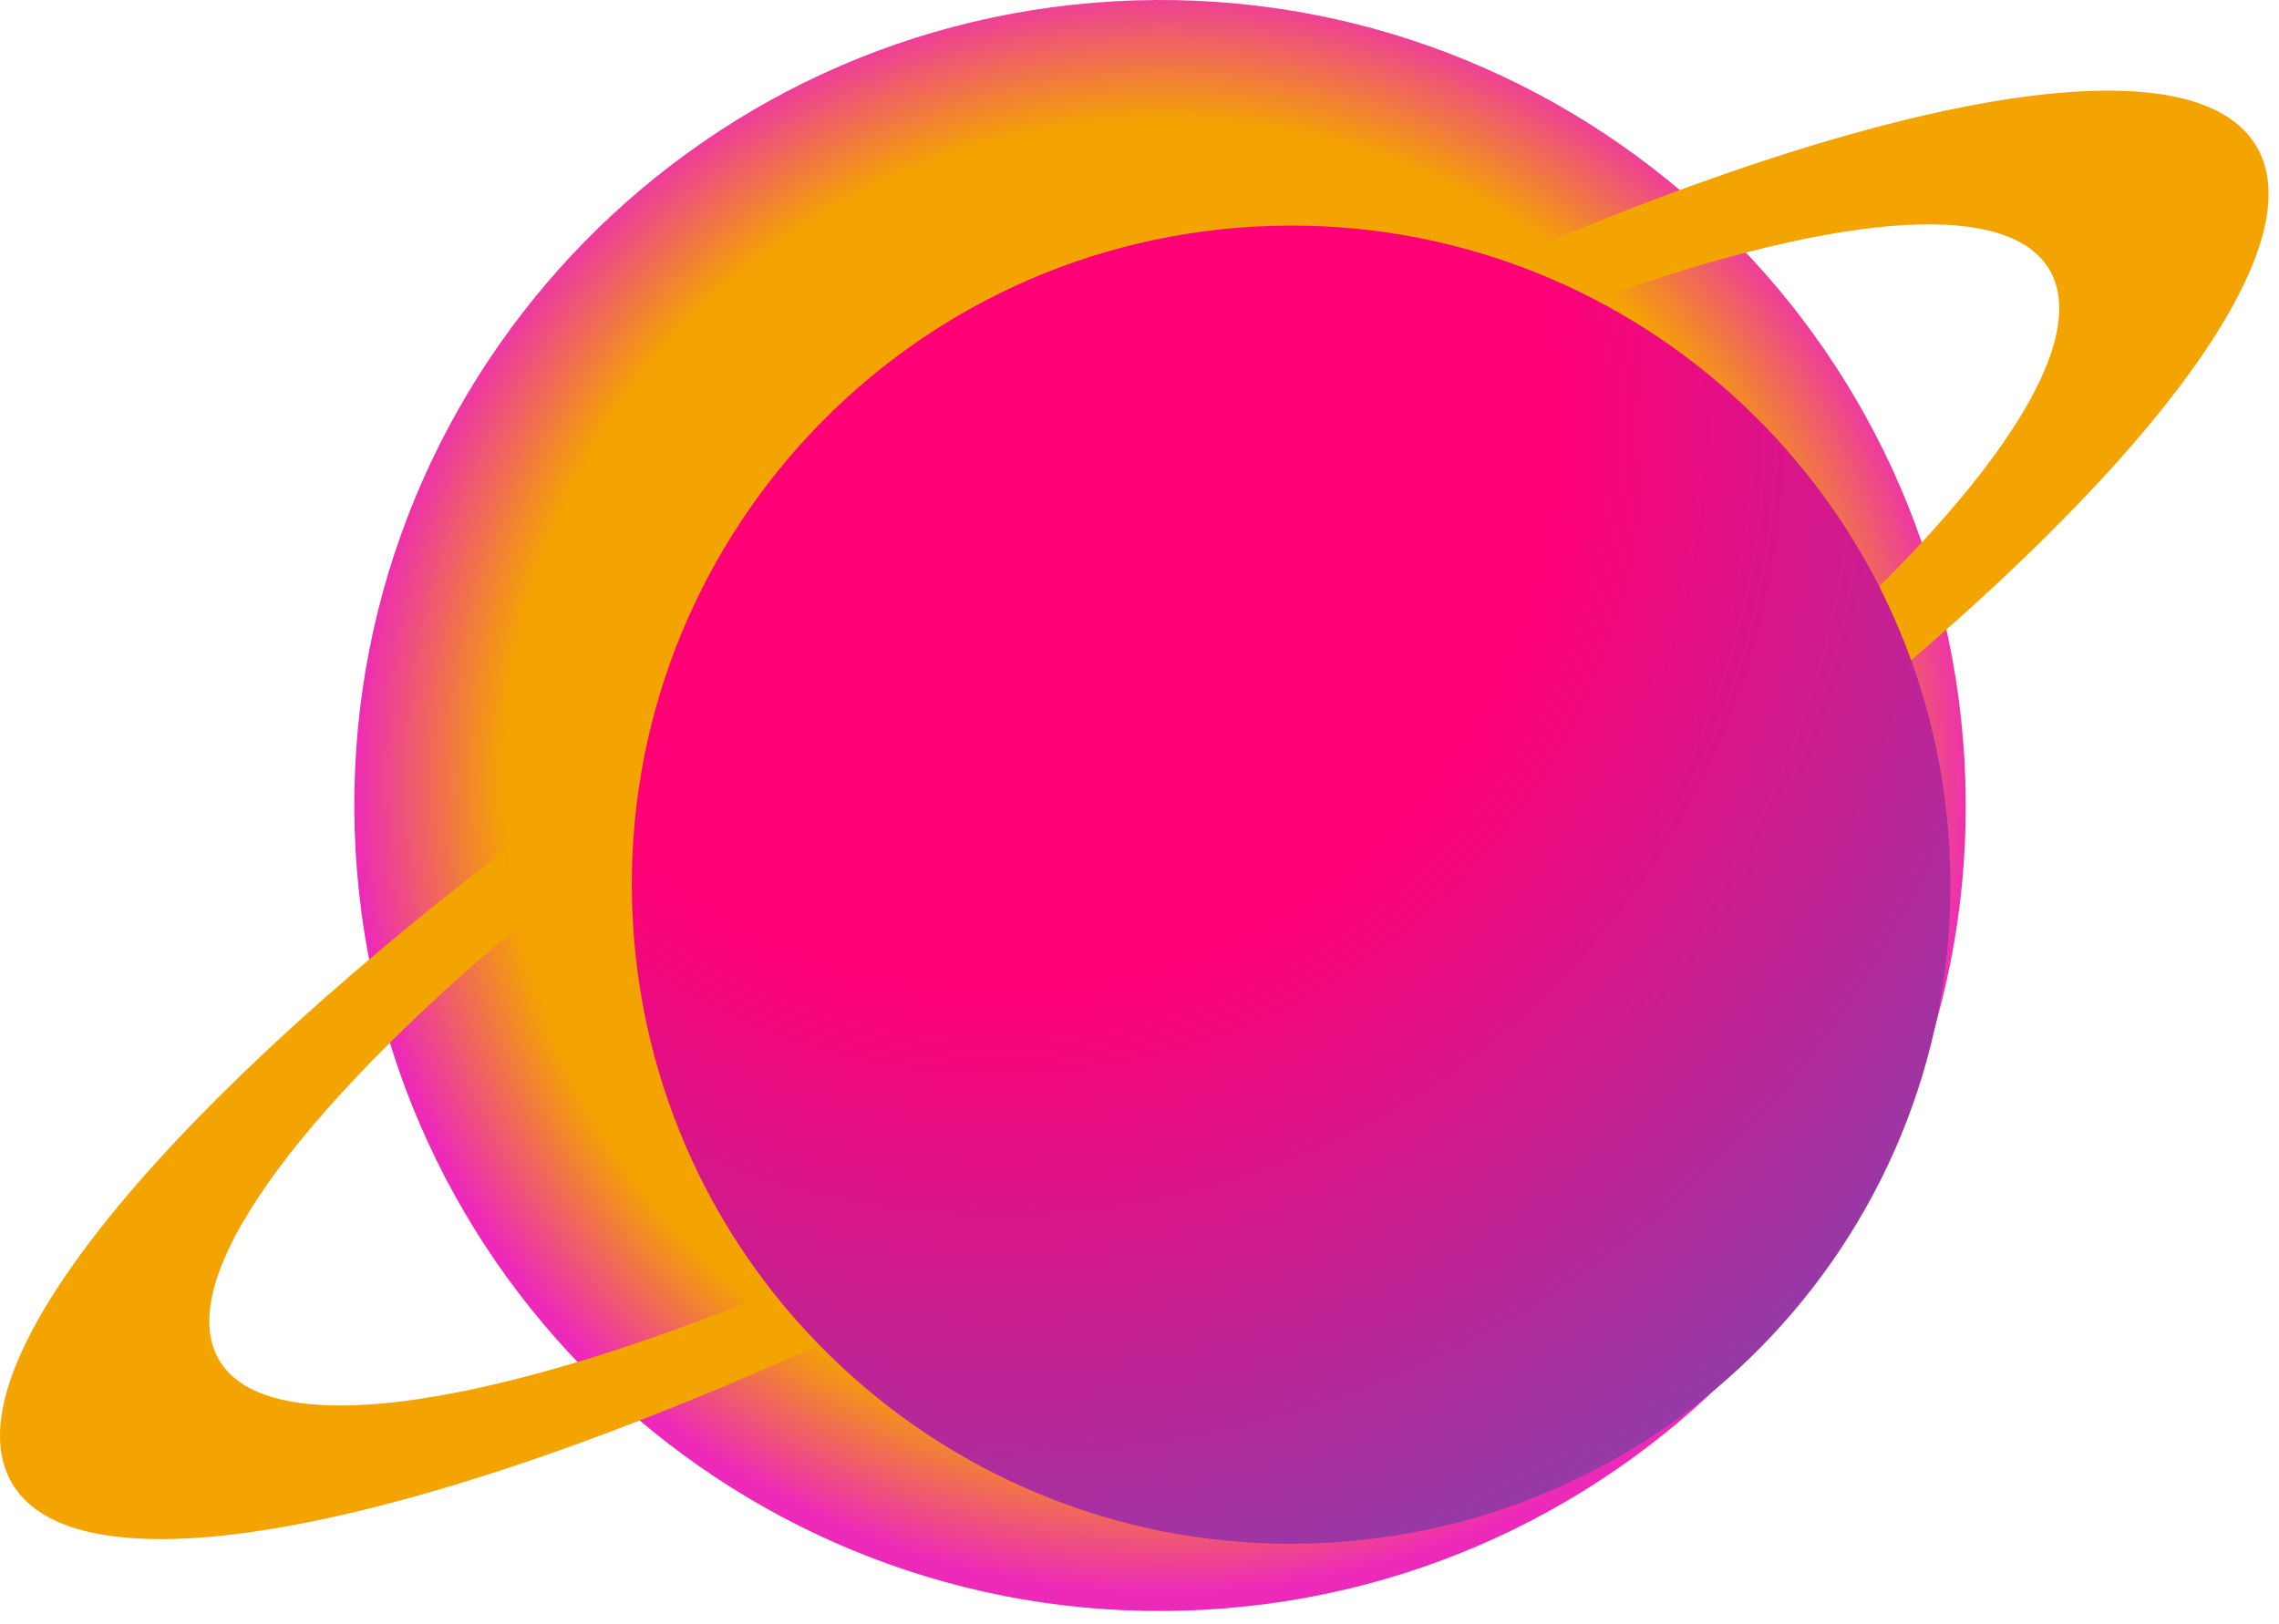 <svg width="101" height="72" viewBox="0 0 101 72" fill="none" xmlns="http://www.w3.org/2000/svg">
<g id="planet5">
<g id="g20238">
<g id="g20244">
<g id="g20258">
<g id="g20256" opacity="0.45">
<g id="g20254" opacity="0.45">
<path id="path20252" opacity="0.45" d="M23.69 38.781C22.773 22.671 35.089 8.867 51.199 7.949C59.33 7.487 66.87 10.397 72.465 15.461C66.761 9.535 58.606 6.033 49.749 6.537C33.638 7.455 21.322 21.259 22.239 37.369C22.694 45.349 26.313 52.395 31.805 57.367C27.134 52.512 24.103 46.035 23.69 38.781Z" fill="#F4A400"/>
</g>
</g>
</g>
</g>
<g id="g20260">
<g id="g20274">
<g id="g20272" opacity="0.45">
<g id="g20270" opacity="0.45">
<path id="path20268" opacity="0.45" d="M35.104 52.447C34.29 38.165 45.21 25.926 59.493 25.113C66.473 24.715 72.96 27.125 77.868 31.354C75.152 19.195 63.966 10.438 51.122 11.169C36.84 11.982 25.92 24.221 26.733 38.503C27.149 45.807 30.557 52.227 35.693 56.653C35.389 55.29 35.185 53.887 35.104 52.447Z" fill="#F4A400"/>
</g>
</g>
</g>
</g>
<g id="g20276">
<g id="g20312">
<g id="g20310" opacity="0.5">
<g id="g20308" opacity="0.5">
<g id="g20306" opacity="0.5">
<g id="g20304" opacity="0.5">
<g id="g20302" opacity="0.5">
<path id="path20300" opacity="0.5" d="M68.227 11.824C69.171 14.311 69.758 16.98 69.917 19.776C70.754 34.474 59.517 47.068 44.819 47.904C35.735 48.422 27.461 44.324 22.262 37.652C23.326 53.623 37.055 65.791 53.07 64.879C69.181 63.962 81.498 50.157 80.581 34.047C80.053 24.785 75.262 16.784 68.227 11.824" fill="url(#paint0_radial)"/>
</g>
</g>
</g>
</g>
</g>
</g>
</g>
<g id="g20314">
<g id="g20350">
<g id="g20348" opacity="0.5">
<g id="g20346" opacity="0.5">
<g id="g20344" opacity="0.5">
<g id="g20342" opacity="0.5">
<g id="g20340" opacity="0.5">
<path id="path20338" opacity="0.5" d="M75.114 21.852C76.27 24.636 76.99 27.656 77.17 30.837C78.035 46.027 66.423 59.04 51.234 59.906C40.622 60.51 31.081 55.019 25.995 46.477C30.365 56.972 40.991 64.075 52.986 63.391C68.175 62.527 79.787 49.512 78.923 34.323C78.663 29.76 77.297 25.527 75.114 21.852Z" fill="url(#paint1_radial)"/>
</g>
</g>
</g>
</g>
</g>
</g>
</g>
<g id="g20352">
<g id="g20388">
<g id="g20386" opacity="0.5">
<g id="g20384" opacity="0.5">
<g id="g20382" opacity="0.5">
<g id="g20380" opacity="0.5">
<g id="g20378" opacity="0.5">
<path id="path20376" opacity="0.5" d="M51.554 21.797C49.527 21.125 47.491 21.763 47.007 23.22C46.525 24.679 47.775 26.405 49.803 27.078C51.83 27.751 53.865 27.113 54.349 25.655C54.833 24.197 53.581 22.471 51.554 21.797ZM69.711 21.059C68.659 24.23 64.233 25.615 59.825 24.152C55.417 22.689 52.695 18.933 53.747 15.763C54.799 12.592 59.225 11.208 63.634 12.669C68.042 14.132 70.763 17.888 69.711 21.059Z" fill="url(#paint2_radial)"/>
</g>
</g>
</g>
</g>
</g>
</g>
</g>
<g id="g20390">
<g id="g20426">
<g id="g20424" opacity="0.5">
<g id="g20422" opacity="0.5">
<g id="g20420" opacity="0.5">
<g id="g20418" opacity="0.5">
<g id="g20416" opacity="0.5">
<path id="path20414" opacity="0.5" d="M51.554 21.797C49.527 21.125 47.491 21.763 47.007 23.22C46.935 23.439 46.914 23.664 46.915 23.891C47.733 22.96 49.379 22.625 51.034 23.175C52.757 23.747 53.907 25.079 53.921 26.361C54.105 26.152 54.261 25.923 54.349 25.655C54.833 24.198 53.581 22.471 51.554 21.797" fill="url(#paint3_radial)"/>
</g>
</g>
</g>
</g>
</g>
</g>
</g>
<g id="g20428">
<g id="g20464">
<g id="g20462" opacity="0.5">
<g id="g20460" opacity="0.5">
<g id="g20458" opacity="0.5">
<g id="g20456" opacity="0.5">
<g id="g20454" opacity="0.5">
<path id="path20452" opacity="0.5" d="M63.634 12.669C59.225 11.208 54.798 12.592 53.747 15.763C53.685 15.95 53.639 16.137 53.603 16.327C55.091 13.747 59.105 12.717 63.113 14.047C67.263 15.423 69.915 18.832 69.335 21.872C69.483 21.615 69.615 21.347 69.711 21.059C70.763 17.888 68.042 14.132 63.634 12.669" fill="url(#paint4_radial)"/>
</g>
</g>
</g>
</g>
</g>
</g>
</g>
<g id="g20466">
<g id="g20502">
<g id="g20500" opacity="0.5">
<g id="g20498" opacity="0.5">
<g id="g20496" opacity="0.5">
<g id="g20494" opacity="0.5">
<g id="g20492" opacity="0.5">
<path id="path20490" opacity="0.5" d="M62.015 53.536C61.979 56.148 59.006 58.224 55.375 58.173C51.745 58.123 48.831 55.965 48.867 53.355C48.903 50.743 51.875 48.667 55.506 48.718C59.137 48.768 62.051 50.925 62.015 53.536Z" fill="url(#paint5_radial)"/>
</g>
</g>
</g>
</g>
</g>
</g>
</g>
<g id="g20504">
<g id="g20540">
<g id="g20538" opacity="0.5">
<g id="g20536" opacity="0.5">
<g id="g20534" opacity="0.5">
<g id="g20532" opacity="0.5">
<g id="g20530" opacity="0.5">
<path id="path20528" opacity="0.5" d="M61.363 51.443C61.377 51.575 61.389 51.708 61.386 51.843C61.35 54.453 58.378 56.529 54.747 56.48C52.158 56.444 49.941 55.334 48.89 53.755C49.139 56.183 51.933 58.126 55.375 58.173C59.006 58.224 61.979 56.148 62.015 53.536C62.025 52.787 61.786 52.079 61.363 51.443" fill="url(#paint6_radial)"/>
</g>
</g>
</g>
</g>
</g>
</g>
</g>
<g id="g20542">
<g id="g20578">
<g id="g20576" opacity="0.5">
<g id="g20574" opacity="0.5">
<g id="g20572" opacity="0.5">
<g id="g20570" opacity="0.5">
<g id="g20568" opacity="0.5">
<path id="path20566" opacity="0.5" d="M70.131 31.731C69.509 33.304 69.571 34.804 70.271 35.08C70.97 35.358 72.042 34.306 72.665 32.732C73.286 31.159 73.225 29.659 72.525 29.383C71.826 29.105 70.754 30.157 70.131 31.731ZM73.351 27.181C73.919 29.456 75.198 31.095 76.209 30.841C77.219 30.59 77.578 28.541 77.01 26.267C76.442 23.994 75.162 22.355 74.151 22.607C73.142 22.86 72.782 24.908 73.351 27.181ZM69.699 52.536C68.493 53.721 67.941 55.117 68.467 55.654C68.994 56.191 70.401 55.664 71.607 54.479C72.815 53.293 73.366 51.898 72.839 51.36C72.313 50.824 70.907 51.349 69.699 52.536ZM76.485 32.716C78.442 33.368 78.841 37.469 77.373 41.876C75.905 46.283 73.127 49.325 71.169 48.673C69.21 48.022 68.813 43.92 70.281 39.514C71.749 35.107 74.526 32.064 76.485 32.716Z" fill="url(#paint7_radial)"/>
</g>
</g>
</g>
</g>
</g>
</g>
</g>
<g id="g20580">
<g id="g20616">
<g id="g20614" opacity="0.5">
<g id="g20612" opacity="0.5">
<g id="g20610" opacity="0.5">
<g id="g20608" opacity="0.5">
<g id="g20606" opacity="0.5">
<path id="path20604" opacity="0.5" d="M75.817 26.081C76.343 28.187 76.067 30.079 75.222 30.552C75.558 30.799 75.897 30.92 76.209 30.841C77.219 30.589 77.579 28.541 77.01 26.267C76.442 23.993 75.162 22.355 74.153 22.607C74.077 22.625 74.013 22.674 73.946 22.711C74.693 23.263 75.425 24.512 75.817 26.081Z" fill="url(#paint8_radial)"/>
</g>
</g>
</g>
</g>
</g>
</g>
</g>
<g id="g20618">
<g id="g20654">
<g id="g20652" opacity="0.5">
<g id="g20650" opacity="0.5">
<g id="g20648" opacity="0.5">
<g id="g20646" opacity="0.5">
<g id="g20644" opacity="0.5">
<path id="path20642" opacity="0.5" d="M71.47 32.547C71.065 33.572 70.469 34.367 69.91 34.727C70.001 34.892 70.118 35.02 70.271 35.08C70.97 35.357 72.042 34.305 72.665 32.732C73.286 31.159 73.225 29.659 72.525 29.383C72.282 29.287 71.991 29.359 71.693 29.551C72.019 30.143 71.957 31.317 71.47 32.547Z" fill="url(#paint9_radial)"/>
</g>
</g>
</g>
</g>
</g>
</g>
</g>
<g id="g20656">
<g id="g20692">
<g id="g20690" opacity="0.5">
<g id="g20688" opacity="0.5">
<g id="g20686" opacity="0.5">
<g id="g20684" opacity="0.5">
<g id="g20682" opacity="0.5">
<path id="path20680" opacity="0.5" d="M71.694 51.254C72.115 51.834 71.571 53.156 70.414 54.294C69.747 54.947 69.026 55.391 68.419 55.576C68.437 55.6 68.446 55.632 68.467 55.654C68.994 56.191 70.401 55.664 71.607 54.479C72.815 53.293 73.366 51.898 72.839 51.36C72.603 51.12 72.186 51.103 71.694 51.254" fill="url(#paint10_radial)"/>
</g>
</g>
</g>
</g>
</g>
</g>
</g>
<g id="g20694">
<g id="g20730">
<g id="g20728" opacity="0.5">
<g id="g20726" opacity="0.5">
<g id="g20724" opacity="0.5">
<g id="g20722" opacity="0.5">
<g id="g20720" opacity="0.5">
<path id="path20718" opacity="0.5" d="M76.485 32.716C76.199 32.621 75.897 32.614 75.585 32.667C77.283 33.62 77.57 37.516 76.179 41.691C74.925 45.458 72.714 48.22 70.875 48.538C70.97 48.591 71.066 48.639 71.169 48.673C73.127 49.325 75.905 46.283 77.373 41.876C78.841 37.469 78.442 33.368 76.485 32.716" fill="url(#paint11_radial)"/>
</g>
</g>
</g>
</g>
</g>
</g>
</g>
<g id="g20732">
<g id="g20768">
<g id="g20766" opacity="0.5">
<g id="g20764" opacity="0.5">
<g id="g20762" opacity="0.5">
<g id="g20760" opacity="0.5">
<g id="g20758" opacity="0.5">
<path id="path20756" opacity="0.5" d="M25.354 29.411C24.611 30.931 24.557 32.431 25.233 32.761C25.909 33.091 27.058 32.127 27.802 30.607C28.545 29.085 28.599 27.585 27.923 27.256C27.247 26.925 26.098 27.891 25.354 29.411ZM43.455 10.635C41.939 11.386 40.981 12.54 41.315 13.215C41.649 13.888 43.149 13.825 44.665 13.075C46.181 12.324 47.139 11.168 46.806 10.495C46.471 9.82 44.971 9.883 43.455 10.635V10.635ZM39.406 13.357C41.077 14.569 40.219 18.6 37.491 22.359C34.763 26.119 31.198 28.183 29.527 26.971C27.857 25.759 28.714 21.728 31.441 17.97C34.169 14.21 37.735 12.146 39.406 13.357" fill="url(#paint12_radial)"/>
</g>
</g>
</g>
</g>
</g>
</g>
</g>
<g id="g20770">
<g id="g20806">
<g id="g20804" opacity="0.5">
<g id="g20802" opacity="0.5">
<g id="g20800" opacity="0.5">
<g id="g20798" opacity="0.5">
<g id="g20796" opacity="0.5">
<path id="path20794" opacity="0.5" d="M26.122 30.624C26.765 29.309 27.71 28.415 28.391 28.408C28.397 27.843 28.246 27.413 27.923 27.256C27.247 26.925 26.098 27.891 25.354 29.411C24.611 30.931 24.557 32.431 25.233 32.761C25.325 32.805 25.426 32.823 25.533 32.821C25.539 32.203 25.734 31.418 26.122 30.624Z" fill="url(#paint13_radial)"/>
</g>
</g>
</g>
</g>
</g>
</g>
</g>
<g id="g20808">
<g id="g20844">
<g id="g20842" opacity="0.5">
<g id="g20840" opacity="0.5">
<g id="g20838" opacity="0.5">
<g id="g20836" opacity="0.5">
<g id="g20834" opacity="0.5">
<path id="path20832" opacity="0.5" d="M32.209 19.183C34.922 15.443 38.463 13.383 40.145 14.555C40.017 14.041 39.777 13.627 39.406 13.357C37.735 12.146 34.169 14.21 31.441 17.97C28.714 21.728 27.857 25.759 29.527 26.971C29.537 26.977 29.546 26.98 29.555 26.987C29.105 25.188 30.087 22.107 32.209 19.183" fill="url(#paint14_radial)"/>
</g>
</g>
</g>
</g>
</g>
</g>
</g>
<g id="g20846">
<g id="g20882">
<g id="g20880" opacity="0.5">
<g id="g20878" opacity="0.5">
<g id="g20876" opacity="0.5">
<g id="g20874" opacity="0.5">
<g id="g20872" opacity="0.5">
<path id="path20870" opacity="0.5" d="M44.223 11.848C45.161 11.384 46.09 11.184 46.743 11.258C46.875 10.975 46.911 10.709 46.806 10.495C46.471 9.82 44.971 9.883 43.455 10.635C41.939 11.386 40.981 12.54 41.315 13.215C41.442 13.472 41.741 13.62 42.145 13.665C42.427 13.057 43.189 12.36 44.223 11.848" fill="url(#paint15_radial)"/>
</g>
</g>
</g>
</g>
</g>
</g>
</g>
<g id="g20884">
<g id="g20920">
<g id="g20918" opacity="0.5">
<g id="g20916" opacity="0.5">
<g id="g20914" opacity="0.5">
<g id="g20912" opacity="0.5">
<g id="g20910" opacity="0.5">
<path id="path20908" opacity="0.5" d="M31.498 43.614C30.338 42.307 28.903 41.685 28.294 42.227C27.685 42.767 28.131 44.266 29.291 45.572C30.451 46.879 31.885 47.5 32.494 46.96C33.103 46.419 32.657 44.922 31.498 43.614ZM44.514 57.923C42.969 57.107 41.407 57.031 41.027 57.751C40.647 58.471 41.593 59.716 43.138 60.532C44.683 61.347 46.245 61.424 46.625 60.703C47.005 59.983 46.059 58.737 44.514 57.923ZM38.789 57.243C37.741 58.499 34.707 57.696 32.013 55.448C29.319 53.202 27.983 50.361 29.031 49.105C30.078 47.849 33.113 48.654 35.806 50.9C38.501 53.147 39.835 55.987 38.789 57.243" fill="url(#paint16_radial)"/>
</g>
</g>
</g>
</g>
</g>
</g>
</g>
<g id="g20922">
<g id="g20958">
<g id="g20956" opacity="0.5">
<g id="g20954" opacity="0.5">
<g id="g20952" opacity="0.5">
<g id="g20950" opacity="0.5">
<g id="g20948" opacity="0.5">
<path id="path20946" opacity="0.5" d="M32.494 46.96C32.69 46.785 32.766 46.507 32.755 46.175C32.039 46.243 30.949 45.648 30.026 44.608C29.239 43.721 28.791 42.752 28.769 42.048C28.585 42.065 28.418 42.116 28.294 42.227C27.685 42.767 28.131 44.266 29.291 45.572C30.451 46.879 31.885 47.5 32.494 46.96" fill="url(#paint17_radial)"/>
</g>
</g>
</g>
</g>
</g>
</g>
</g>
<g id="g20960">
<g id="g20996">
<g id="g20994" opacity="0.5">
<g id="g20992" opacity="0.5">
<g id="g20990" opacity="0.5">
<g id="g20988" opacity="0.5">
<g id="g20986" opacity="0.5">
<path id="path20984" opacity="0.5" d="M43.874 59.568C42.658 58.927 41.826 58.024 41.705 57.316C41.391 57.387 41.147 57.526 41.027 57.751C40.647 58.471 41.593 59.716 43.138 60.532C44.683 61.347 46.245 61.424 46.625 60.703C46.706 60.55 46.715 60.367 46.682 60.175C45.994 60.33 44.935 60.128 43.874 59.568" fill="url(#paint18_radial)"/>
</g>
</g>
</g>
</g>
</g>
</g>
</g>
<g id="g20998">
<g id="g21034">
<g id="g21032" opacity="0.5">
<g id="g21030" opacity="0.5">
<g id="g21028" opacity="0.5">
<g id="g21026" opacity="0.5">
<g id="g21024" opacity="0.5">
<path id="path21022" opacity="0.5" d="M32.749 54.485C30.43 52.551 29.127 50.184 29.475 48.759C29.305 48.851 29.151 48.961 29.031 49.105C27.983 50.361 29.319 53.201 32.013 55.448C34.707 57.696 37.741 58.499 38.789 57.243C38.934 57.068 39.023 56.856 39.079 56.625C37.775 57.324 35.133 56.473 32.749 54.485" fill="url(#paint19_radial)"/>
</g>
</g>
</g>
</g>
</g>
</g>
</g>
<g id="g21036">
<g id="g21100">
<g id="g21098">
<g id="g21096">
<g id="g21094">
<g id="g21092">
<g id="g21090">
<g id="g21088">
<path id="path21086" d="M87.059 33.679C88.179 53.367 73.129 70.236 53.439 71.358C33.751 72.479 16.882 57.427 15.761 37.737C14.639 18.049 29.691 1.18 49.379 0.059C69.069 -1.063 85.938 13.989 87.059 33.679Z" fill="url(#paint20_radial)"/>
</g>
</g>
</g>
</g>
</g>
</g>
</g>
</g>
<g id="g21102">
<g id="g21144">
<g id="g21142" opacity="0.45">
<g id="g21128" opacity="0.45">
<g id="g21126" opacity="0.45">
<g id="g21124" opacity="0.45">
<g id="g21122" opacity="0.45">
<path id="path21120" opacity="0.45" d="M39.625 19.639C41.22 20.889 40.713 24.198 38.492 27.03C36.272 29.863 33.179 31.145 31.584 29.895C29.988 28.644 30.496 25.333 32.716 22.501C34.937 19.669 38.031 18.388 39.625 19.639Z" fill="#F4A400"/>
</g>
</g>
</g>
</g>
<g id="g21140" opacity="0.45">
<g id="g21138" opacity="0.45">
<g id="g21136" opacity="0.45">
<g id="g21134" opacity="0.45">
<path id="path21132" opacity="0.45" d="M47.411 13.965C48.027 14.986 47.057 16.7 45.244 17.794C43.432 18.887 41.464 18.946 40.848 17.926C40.232 16.905 41.201 15.191 43.013 14.097C44.827 13.004 46.795 12.944 47.411 13.965Z" fill="#F4A400"/>
</g>
</g>
</g>
</g>
</g>
</g>
</g>
<g id="g21146">
<path id="path21148" d="M99.992 6.472C97.196 1.784 84.148 4.044 67.3 11.281C68.295 11.905 69.228 12.673 70.104 13.5C80.892 9.548 88.881 8.692 90.819 11.941C94.121 17.478 78.641 32.793 56.247 46.148C33.851 59.502 13.019 65.841 9.717 60.305C7.623 56.793 13.089 49.349 23.075 40.966C22.7 39.894 22.467 38.8 22.375 37.692C6.729 49.693 -2.383 60.866 0.544 65.774C4.592 72.564 30.136 64.792 57.599 48.416C85.06 32.04 104.04 13.261 99.992 6.472Z" fill="#F4A400"/>
</g>
<g id="g21150">
<g id="g21164">
<g id="g21162" opacity="0.54">
<g id="g21160" opacity="0.54">
<path id="path21158" opacity="0.54" d="M72.241 10.322C72.143 9.985 72.137 9.634 72.198 9.277C70.606 9.896 68.973 10.562 67.299 11.281C68.294 11.906 69.227 12.673 70.103 13.5C80.893 9.549 88.882 8.692 90.819 11.941C94.121 17.478 78.642 32.793 56.246 46.148C33.85 59.504 13.018 65.841 9.717 60.305C7.623 56.793 13.089 49.349 23.075 40.966C22.699 39.894 22.467 38.8 22.374 37.692C13.759 44.301 7.131 50.656 3.398 55.854C7.973 51.1 15.913 43.113 16.247 44.59C16.717 46.67 -1.713 59.133 10.817 63.336C23.349 67.54 54.226 48.573 66.089 41.05C77.951 33.526 92.141 20.602 94.813 12.022C97.485 3.442 73.335 14.124 72.241 10.322Z" fill="#F4A400"/>
</g>
</g>
</g>
</g>
<g id="g21166">
<g id="g21208">
<g id="g21206">
<g id="g21192">
<g id="g21190">
<g id="g21188" opacity="0.54">
<g id="g21186" opacity="0.54">
<path id="path21184" opacity="0.54" d="M10.812 64.835C10.784 64.966 10.266 64.974 9.514 65.102C8.754 65.21 7.758 65.475 6.595 65.511C5.448 65.542 4.178 65.203 3.391 64.457C2.999 64.098 2.764 63.695 2.635 63.411C2.504 63.123 2.466 62.949 2.466 62.949C2.466 62.949 2.423 62.774 2.399 62.472C2.375 62.171 2.394 61.751 2.488 61.294C2.672 60.374 3.194 59.344 3.735 58.444C4.816 56.584 6.2 54.955 6.412 55.105C6.622 55.247 5.652 57.1 4.916 59.022C4.523 59.994 4.223 60.914 4.18 61.559C4.131 62.202 4.268 62.503 4.268 62.503C4.268 62.503 4.284 62.85 4.606 63.251C4.914 63.662 5.728 64.075 6.67 64.198C7.602 64.329 8.691 64.269 9.503 64.378C10.326 64.471 10.842 64.715 10.812 64.835Z" fill="#F4A400"/>
</g>
</g>
</g>
</g>
<g id="g21204">
<g id="g21202">
<g id="g21200" opacity="0.54">
<g id="g21198" opacity="0.54">
<path id="path21196" opacity="0.54" d="M92.925 20.381C92.733 20.216 94.774 17.473 96.387 14.5C97.218 13.012 97.961 11.533 98.109 10.437C98.202 9.89 98.175 9.462 98.133 9.16C98.089 8.861 98.039 8.7 98.039 8.7C98.039 8.7 98.014 8.532 97.922 8.261C97.829 7.992 97.663 7.617 97.335 7.296C97.013 6.969 96.475 6.68 95.777 6.501C95.082 6.324 94.245 6.218 93.434 6.166C91.794 6.066 90.133 6.262 88.905 6.533C87.674 6.798 86.861 7.08 86.802 6.956C86.75 6.849 87.467 6.338 88.691 5.841C89.911 5.34 91.654 4.918 93.443 4.852C94.342 4.824 95.221 4.849 96.098 4.994C96.969 5.138 97.845 5.477 98.475 6.018C99.114 6.557 99.437 7.176 99.617 7.596C99.794 8.024 99.849 8.278 99.849 8.278C99.849 8.278 99.91 8.534 99.945 8.98C99.978 9.42 99.963 10.076 99.785 10.786C99.455 12.241 98.475 13.785 97.503 15.192C95.549 18.078 93.117 20.554 92.925 20.381Z" fill="#F4A400"/>
</g>
</g>
</g>
</g>
</g>
</g>
</g>
</g>
<g id="g20212">
<g id="g20218">
<g id="g20220">
<path id="path20234" d="M55.559 10.048C39.448 10.965 27.132 24.769 28.048 40.88C28.967 56.989 42.771 69.307 58.88 68.389C74.992 67.472 87.308 53.668 86.391 37.559C85.505 22.011 72.624 9.999 57.245 10C56.687 10 56.123 10.016 55.559 10.048" fill="url(#paint21_radial)"/>
</g>
</g>
</g>
</g>
<defs>
<radialGradient id="paint0_radial" cx="0" cy="0" r="1" gradientUnits="userSpaceOnUse" gradientTransform="translate(39.122 20.937) rotate(56.555) scale(60.143)">
<stop stop-color="#FF0077"/>
<stop offset="0.384" stop-color="#FF0077"/>
<stop offset="0.898" stop-color="#8244B0"/>
<stop offset="0.942" stop-color="#8244B0"/>
<stop offset="1" stop-color="#8244B0"/>
</radialGradient>
<radialGradient id="paint1_radial" cx="0" cy="0" r="1" gradientUnits="userSpaceOnUse" gradientTransform="translate(41.349 29.529) rotate(56.555) scale(50.537)">
<stop stop-color="#FF0077"/>
<stop offset="0.384" stop-color="#FF0077"/>
<stop offset="0.898" stop-color="#8244B0"/>
<stop offset="0.942" stop-color="#8244B0"/>
<stop offset="1" stop-color="#8244B0"/>
</radialGradient>
<radialGradient id="paint2_radial" cx="0" cy="0" r="1" gradientUnits="userSpaceOnUse" gradientTransform="translate(40.981 -13.113) rotate(41.741) scale(39.618)">
<stop stop-color="#FF0077"/>
<stop offset="0.384" stop-color="#FF0077"/>
<stop offset="0.898" stop-color="#8244B0"/>
<stop offset="0.942" stop-color="#8244B0"/>
<stop offset="1" stop-color="#8244B0"/>
</radialGradient>
<radialGradient id="paint3_radial" cx="0" cy="0" r="1" gradientUnits="userSpaceOnUse" gradientTransform="translate(45.06 12.799) rotate(41.741) scale(13.321)">
<stop stop-color="#FF0077"/>
<stop offset="0.384" stop-color="#FF0077"/>
<stop offset="0.898" stop-color="#8244B0"/>
<stop offset="0.942" stop-color="#8244B0"/>
<stop offset="1" stop-color="#8244B0"/>
</radialGradient>
<radialGradient id="paint4_radial" cx="0" cy="0" r="1" gradientUnits="userSpaceOnUse" gradientTransform="translate(49.704 -5.683) rotate(41.741) scale(27.611)">
<stop stop-color="#FF0077"/>
<stop offset="0.384" stop-color="#FF0077"/>
<stop offset="0.898" stop-color="#8244B0"/>
<stop offset="0.942" stop-color="#8244B0"/>
<stop offset="1" stop-color="#8244B0"/>
</radialGradient>
<radialGradient id="paint5_radial" cx="0" cy="0" r="1" gradientUnits="userSpaceOnUse" gradientTransform="translate(47.012 31.795) rotate(59.08) scale(17.991 29.115)">
<stop stop-color="#FF0077"/>
<stop offset="0.384" stop-color="#FF0077"/>
<stop offset="0.898" stop-color="#8244B0"/>
<stop offset="0.942" stop-color="#8244B0"/>
<stop offset="1" stop-color="#8244B0"/>
</radialGradient>
<radialGradient id="paint6_radial" cx="0" cy="0" r="1" gradientUnits="userSpaceOnUse" gradientTransform="translate(46.006 40.922) rotate(41.741) scale(18.907)">
<stop stop-color="#FF0077"/>
<stop offset="0.384" stop-color="#FF0077"/>
<stop offset="0.898" stop-color="#8244B0"/>
<stop offset="0.942" stop-color="#8244B0"/>
<stop offset="1" stop-color="#8244B0"/>
</radialGradient>
<radialGradient id="paint7_radial" cx="0" cy="0" r="1" gradientUnits="userSpaceOnUse" gradientTransform="translate(44.031 53.348) rotate(-26.579) scale(38.615)">
<stop stop-color="#FF0077"/>
<stop offset="0.384" stop-color="#FF0077"/>
<stop offset="0.898" stop-color="#8244B0"/>
<stop offset="0.942" stop-color="#8244B0"/>
<stop offset="1" stop-color="#8244B0"/>
</radialGradient>
<radialGradient id="paint8_radial" cx="0" cy="0" r="1" gradientUnits="userSpaceOnUse" gradientTransform="translate(72.6 7.789) rotate(41.741) scale(18.955)">
<stop stop-color="#FF0077"/>
<stop offset="0.384" stop-color="#FF0077"/>
<stop offset="0.898" stop-color="#8244B0"/>
<stop offset="0.942" stop-color="#8244B0"/>
<stop offset="1" stop-color="#8244B0"/>
</radialGradient>
<radialGradient id="paint9_radial" cx="0" cy="0" r="1" gradientUnits="userSpaceOnUse" gradientTransform="translate(68.48 19.456) rotate(41.741) scale(13.11)">
<stop stop-color="#FF0077"/>
<stop offset="0.384" stop-color="#FF0077"/>
<stop offset="0.898" stop-color="#8244B0"/>
<stop offset="0.942" stop-color="#8244B0"/>
<stop offset="1" stop-color="#8244B0"/>
</radialGradient>
<radialGradient id="paint10_radial" cx="0" cy="0" r="1" gradientUnits="userSpaceOnUse" gradientTransform="translate(66.936 43.411) rotate(41.741) scale(11.093)">
<stop stop-color="#FF0077"/>
<stop offset="0.384" stop-color="#FF0077"/>
<stop offset="0.898" stop-color="#8244B0"/>
<stop offset="0.942" stop-color="#8244B0"/>
<stop offset="1" stop-color="#8244B0"/>
</radialGradient>
<radialGradient id="paint11_radial" cx="0" cy="0" r="1" gradientUnits="userSpaceOnUse" gradientTransform="translate(67.069 4.896) rotate(41.741) scale(36.336)">
<stop stop-color="#FF0077"/>
<stop offset="0.384" stop-color="#FF0077"/>
<stop offset="0.898" stop-color="#8244B0"/>
<stop offset="0.942" stop-color="#8244B0"/>
<stop offset="1" stop-color="#8244B0"/>
</radialGradient>
<radialGradient id="paint12_radial" cx="0" cy="0" r="1" gradientUnits="userSpaceOnUse" gradientTransform="translate(7.097 25.84) rotate(-9.035) scale(34.583)">
<stop stop-color="#FF0077"/>
<stop offset="0.384" stop-color="#FF0077"/>
<stop offset="0.898" stop-color="#8244B0"/>
<stop offset="0.942" stop-color="#8244B0"/>
<stop offset="1" stop-color="#8244B0"/>
</radialGradient>
<radialGradient id="paint13_radial" cx="0" cy="0" r="1" gradientUnits="userSpaceOnUse" gradientTransform="translate(23.331 17.64) rotate(41.741) scale(12.838)">
<stop stop-color="#FF0077"/>
<stop offset="0.384" stop-color="#FF0077"/>
<stop offset="0.898" stop-color="#8244B0"/>
<stop offset="0.942" stop-color="#8244B0"/>
<stop offset="1" stop-color="#8244B0"/>
</radialGradient>
<radialGradient id="paint14_radial" cx="0" cy="0" r="1" gradientUnits="userSpaceOnUse" gradientTransform="translate(24.696 -10.186) rotate(41.741) scale(32.209)">
<stop stop-color="#FF0077"/>
<stop offset="0.384" stop-color="#FF0077"/>
<stop offset="0.898" stop-color="#8244B0"/>
<stop offset="0.942" stop-color="#8244B0"/>
<stop offset="1" stop-color="#8244B0"/>
</radialGradient>
<radialGradient id="paint15_radial" cx="0" cy="0" r="1" gradientUnits="userSpaceOnUse" gradientTransform="translate(39.813 4.245) rotate(41.741) scale(9.389)">
<stop stop-color="#FF0077"/>
<stop offset="0.384" stop-color="#FF0077"/>
<stop offset="0.898" stop-color="#8244B0"/>
<stop offset="0.942" stop-color="#8244B0"/>
<stop offset="1" stop-color="#8244B0"/>
</radialGradient>
<radialGradient id="paint16_radial" cx="0" cy="0" r="1" gradientUnits="userSpaceOnUse" gradientTransform="translate(35.758 26.633) rotate(86.194) scale(30.798 32.303)">
<stop stop-color="#FF0077"/>
<stop offset="0.384" stop-color="#FF0077"/>
<stop offset="0.898" stop-color="#8244B0"/>
<stop offset="0.942" stop-color="#8244B0"/>
<stop offset="1" stop-color="#8244B0"/>
</radialGradient>
<radialGradient id="paint17_radial" cx="0" cy="0" r="1" gradientUnits="userSpaceOnUse" gradientTransform="translate(26.693 32.771) rotate(41.741) scale(12.571)">
<stop stop-color="#FF0077"/>
<stop offset="0.384" stop-color="#FF0077"/>
<stop offset="0.898" stop-color="#8244B0"/>
<stop offset="0.942" stop-color="#8244B0"/>
<stop offset="1" stop-color="#8244B0"/>
</radialGradient>
<radialGradient id="paint18_radial" cx="0" cy="0" r="1" gradientUnits="userSpaceOnUse" gradientTransform="translate(39.567 50.152) rotate(41.741) scale(10.579)">
<stop stop-color="#FF0077"/>
<stop offset="0.384" stop-color="#FF0077"/>
<stop offset="0.898" stop-color="#8244B0"/>
<stop offset="0.942" stop-color="#8244B0"/>
<stop offset="1" stop-color="#8244B0"/>
</radialGradient>
<radialGradient id="paint19_radial" cx="0" cy="0" r="1" gradientUnits="userSpaceOnUse" gradientTransform="translate(25.99 32.034) rotate(41.741) scale(23.287)">
<stop stop-color="#FF0077"/>
<stop offset="0.384" stop-color="#FF0077"/>
<stop offset="0.898" stop-color="#8244B0"/>
<stop offset="0.942" stop-color="#8244B0"/>
<stop offset="1" stop-color="#8244B0"/>
</radialGradient>
<radialGradient id="paint20_radial" cx="0" cy="0" r="1" gradientUnits="userSpaceOnUse" gradientTransform="translate(51.592 34.653) rotate(56.555) scale(36.023)">
<stop stop-color="#F4A400"/>
<stop offset="0.052" stop-color="#F4A400"/>
<stop offset="0.81" stop-color="#F4A400"/>
<stop offset="1" stop-color="#ED29B9"/>
</radialGradient>
<radialGradient id="paint21_radial" cx="0" cy="0" r="1" gradientUnits="userSpaceOnUse" gradientTransform="translate(44.619 19.032) rotate(56.555) scale(64.244)">
<stop stop-color="#FF0077"/>
<stop offset="0.384" stop-color="#FF0077"/>
<stop offset="0.898" stop-color="#8244B0"/>
<stop offset="0.942" stop-color="#8244B0"/>
<stop offset="1" stop-color="#8244B0"/>
</radialGradient>
</defs>
</svg>
